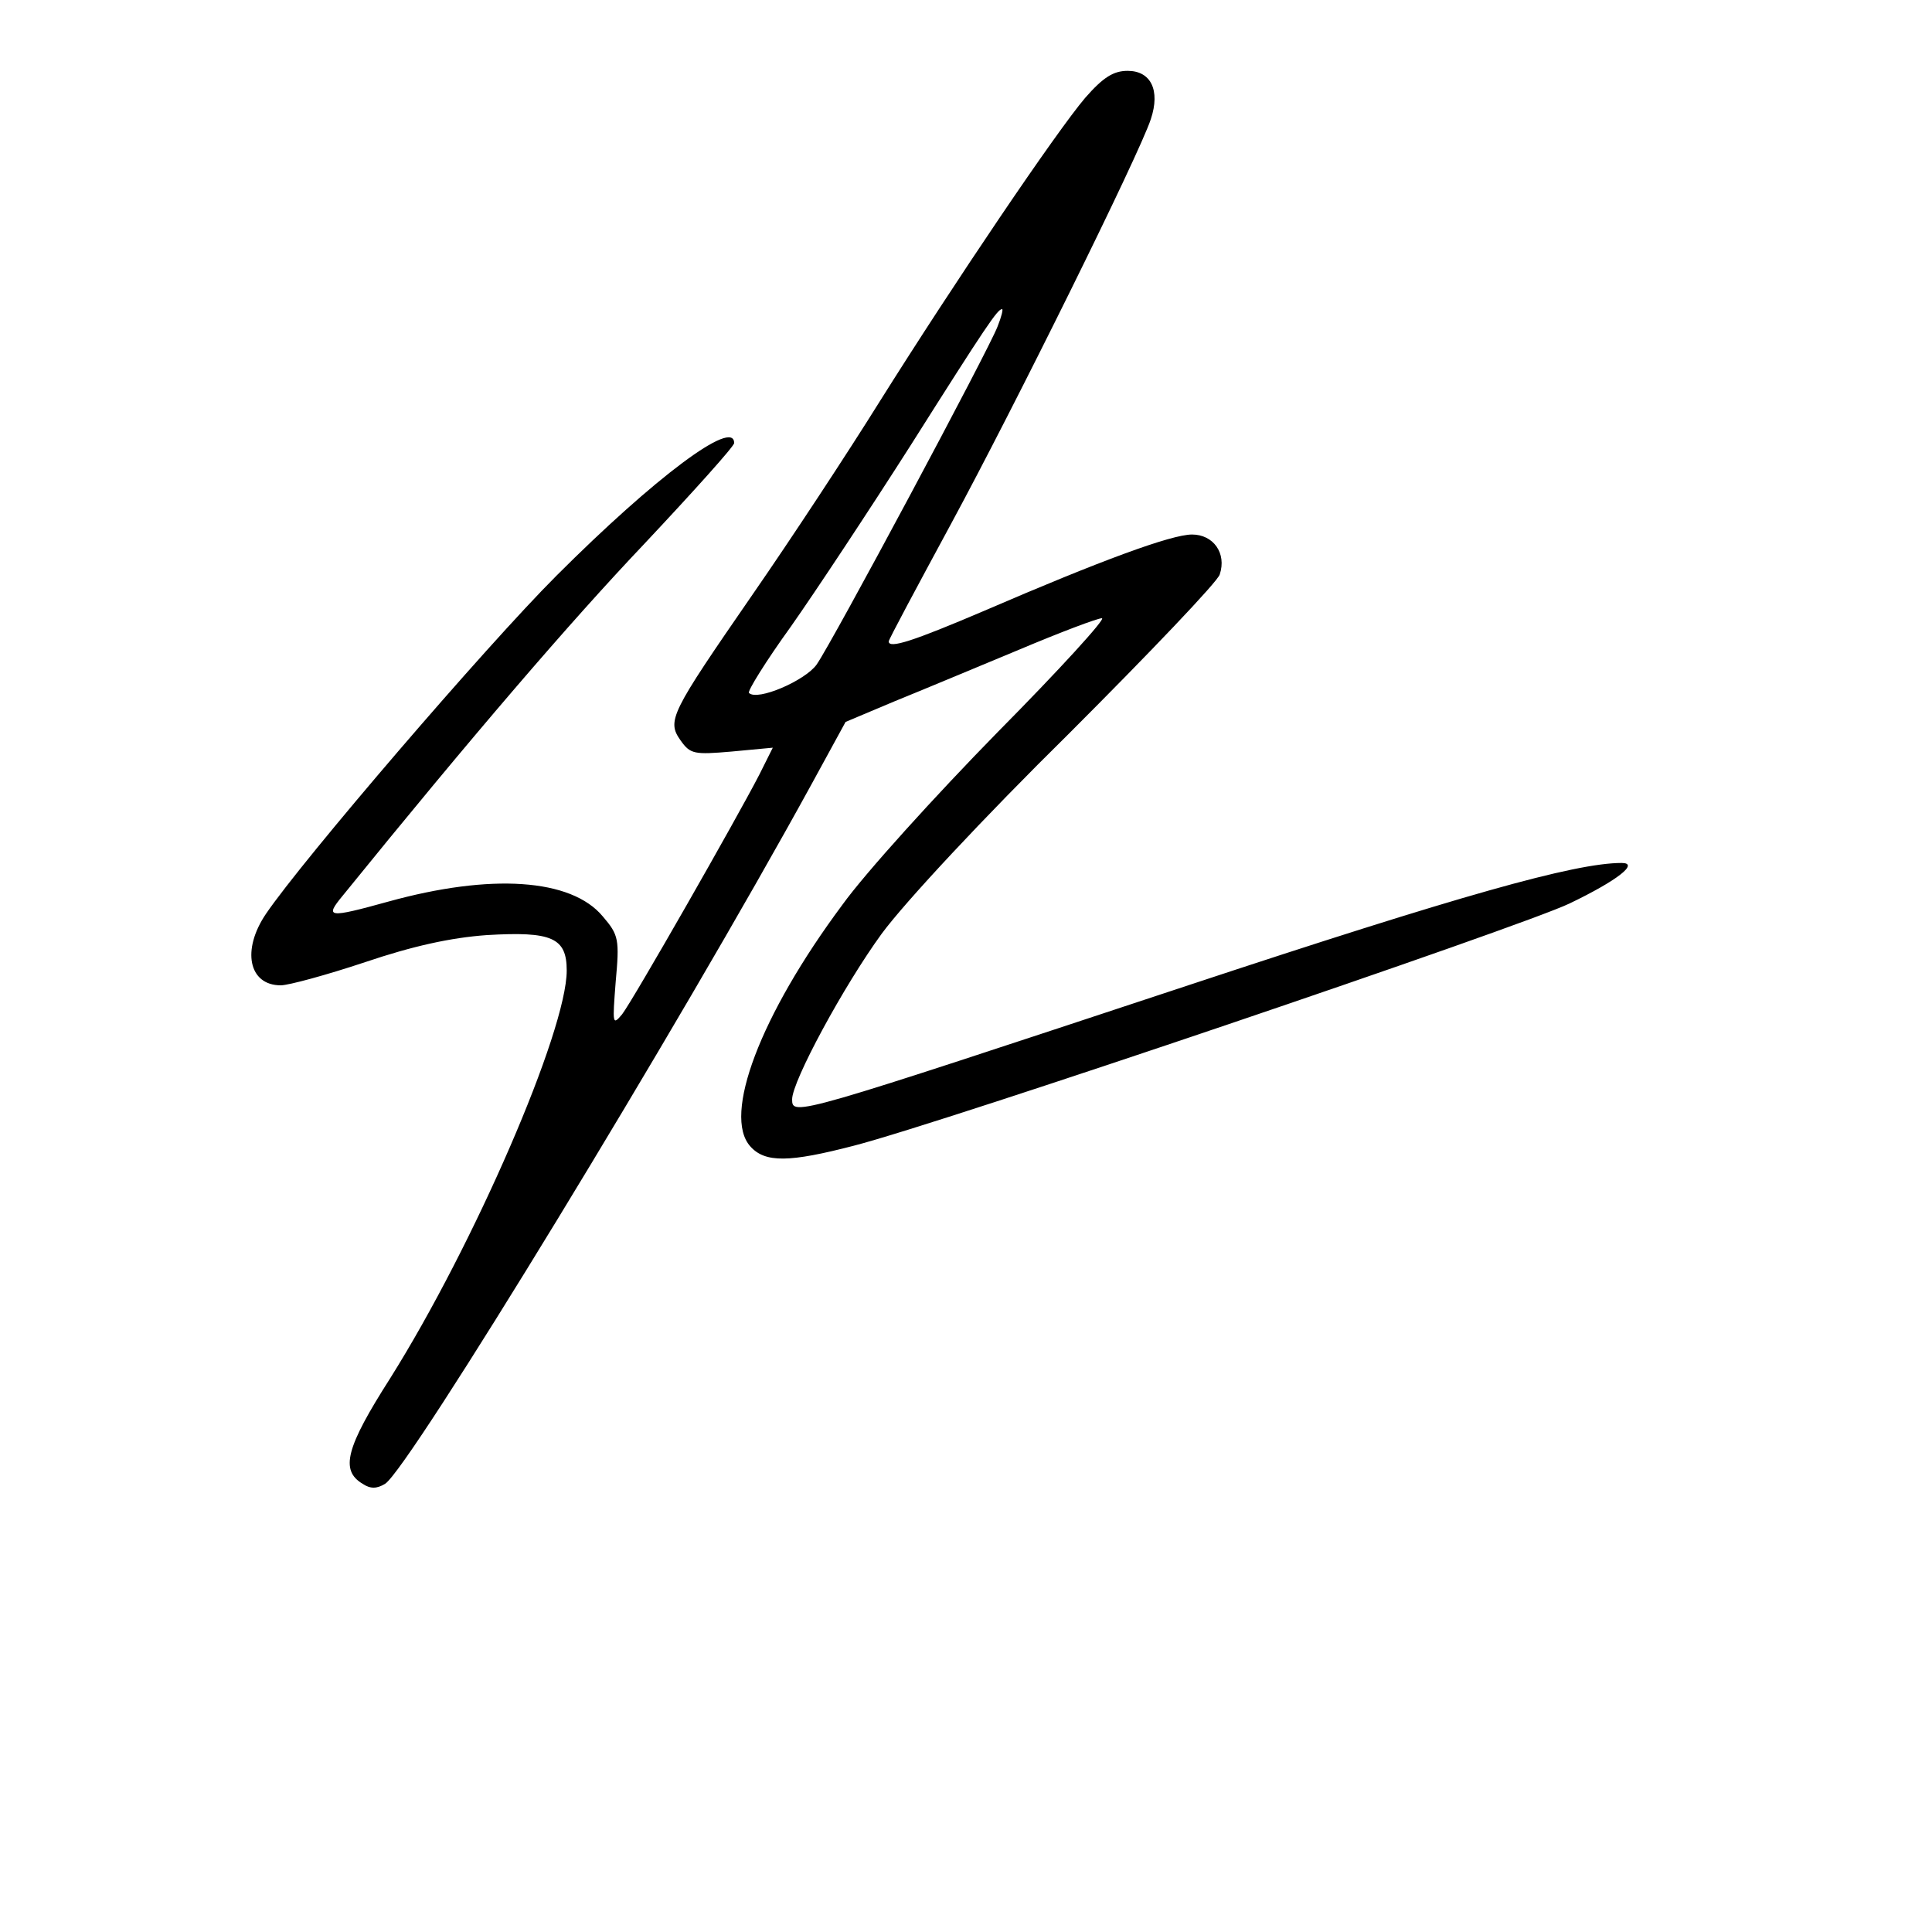 <?xml version="1.0" standalone="no"?>
<!DOCTYPE svg PUBLIC "-//W3C//DTD SVG 20010904//EN"
 "http://www.w3.org/TR/2001/REC-SVG-20010904/DTD/svg10.dtd">
<svg version="1.0" xmlns="http://www.w3.org/2000/svg"
 width="35pt" height="35pt" viewBox="0 0 300 300"
 preserveAspectRatio="xMidYMid meet">
<g transform="translate(0,300) scale(0.1,-0.1)"
fill="#000000" stroke="none">
<path d="M1685 2848 c-45 -53 -202 -285 -320 -473 -48 -77 -136 -211 -197
-299 -127 -184 -133 -195 -111 -226 15 -21 21 -22 79 -17 l64 6 -21 -42 c-35
-68 -196 -350 -213 -372 -15 -18 -15 -15 -10 50 6 66 5 73 -20 102 -49 59
-174 67 -333 23 -94 -26 -99 -25 -71 9 201 248 354 426 468 546 77 82 140 152
140 157 0 39 -123 -53 -276 -206 -110 -110 -394 -441 -451 -525 -38 -56 -27
-111 23 -111 12 0 71 16 131 36 74 25 133 38 189 42 101 6 124 -4 124 -55 0
-94 -144 -426 -274 -633 -69 -108 -78 -143 -43 -164 12 -8 22 -8 35 0 37 23
456 710 662 1086 l53 97 76 32 c42 17 128 53 193 80 64 27 122 49 129 49 7 0
-66 -80 -162 -177 -96 -98 -205 -218 -241 -268 -128 -172 -186 -327 -143 -375
23 -26 61 -25 161 1 140 36 1036 340 1111 376 75 36 109 63 81 63 -73 0 -253
-51 -673 -190 -611 -202 -615 -204 -615 -177 0 28 80 176 139 257 36 49 159
181 291 311 125 125 231 236 234 247 11 33 -10 62 -43 62 -32 0 -141 -40 -324
-119 -108 -46 -147 -59 -147 -47 0 3 44 85 97 183 98 181 292 573 310 628 15
45 0 75 -36 75 -22 0 -38 -10 -66 -42z m-136 -355 c-13 -35 -257 -491 -281
-525 -18 -25 -92 -57 -105 -44 -3 2 26 49 65 103 38 54 122 181 187 283 117
185 134 210 141 210 2 0 -1 -12 -7 -27z"/>
</g>
</svg>
